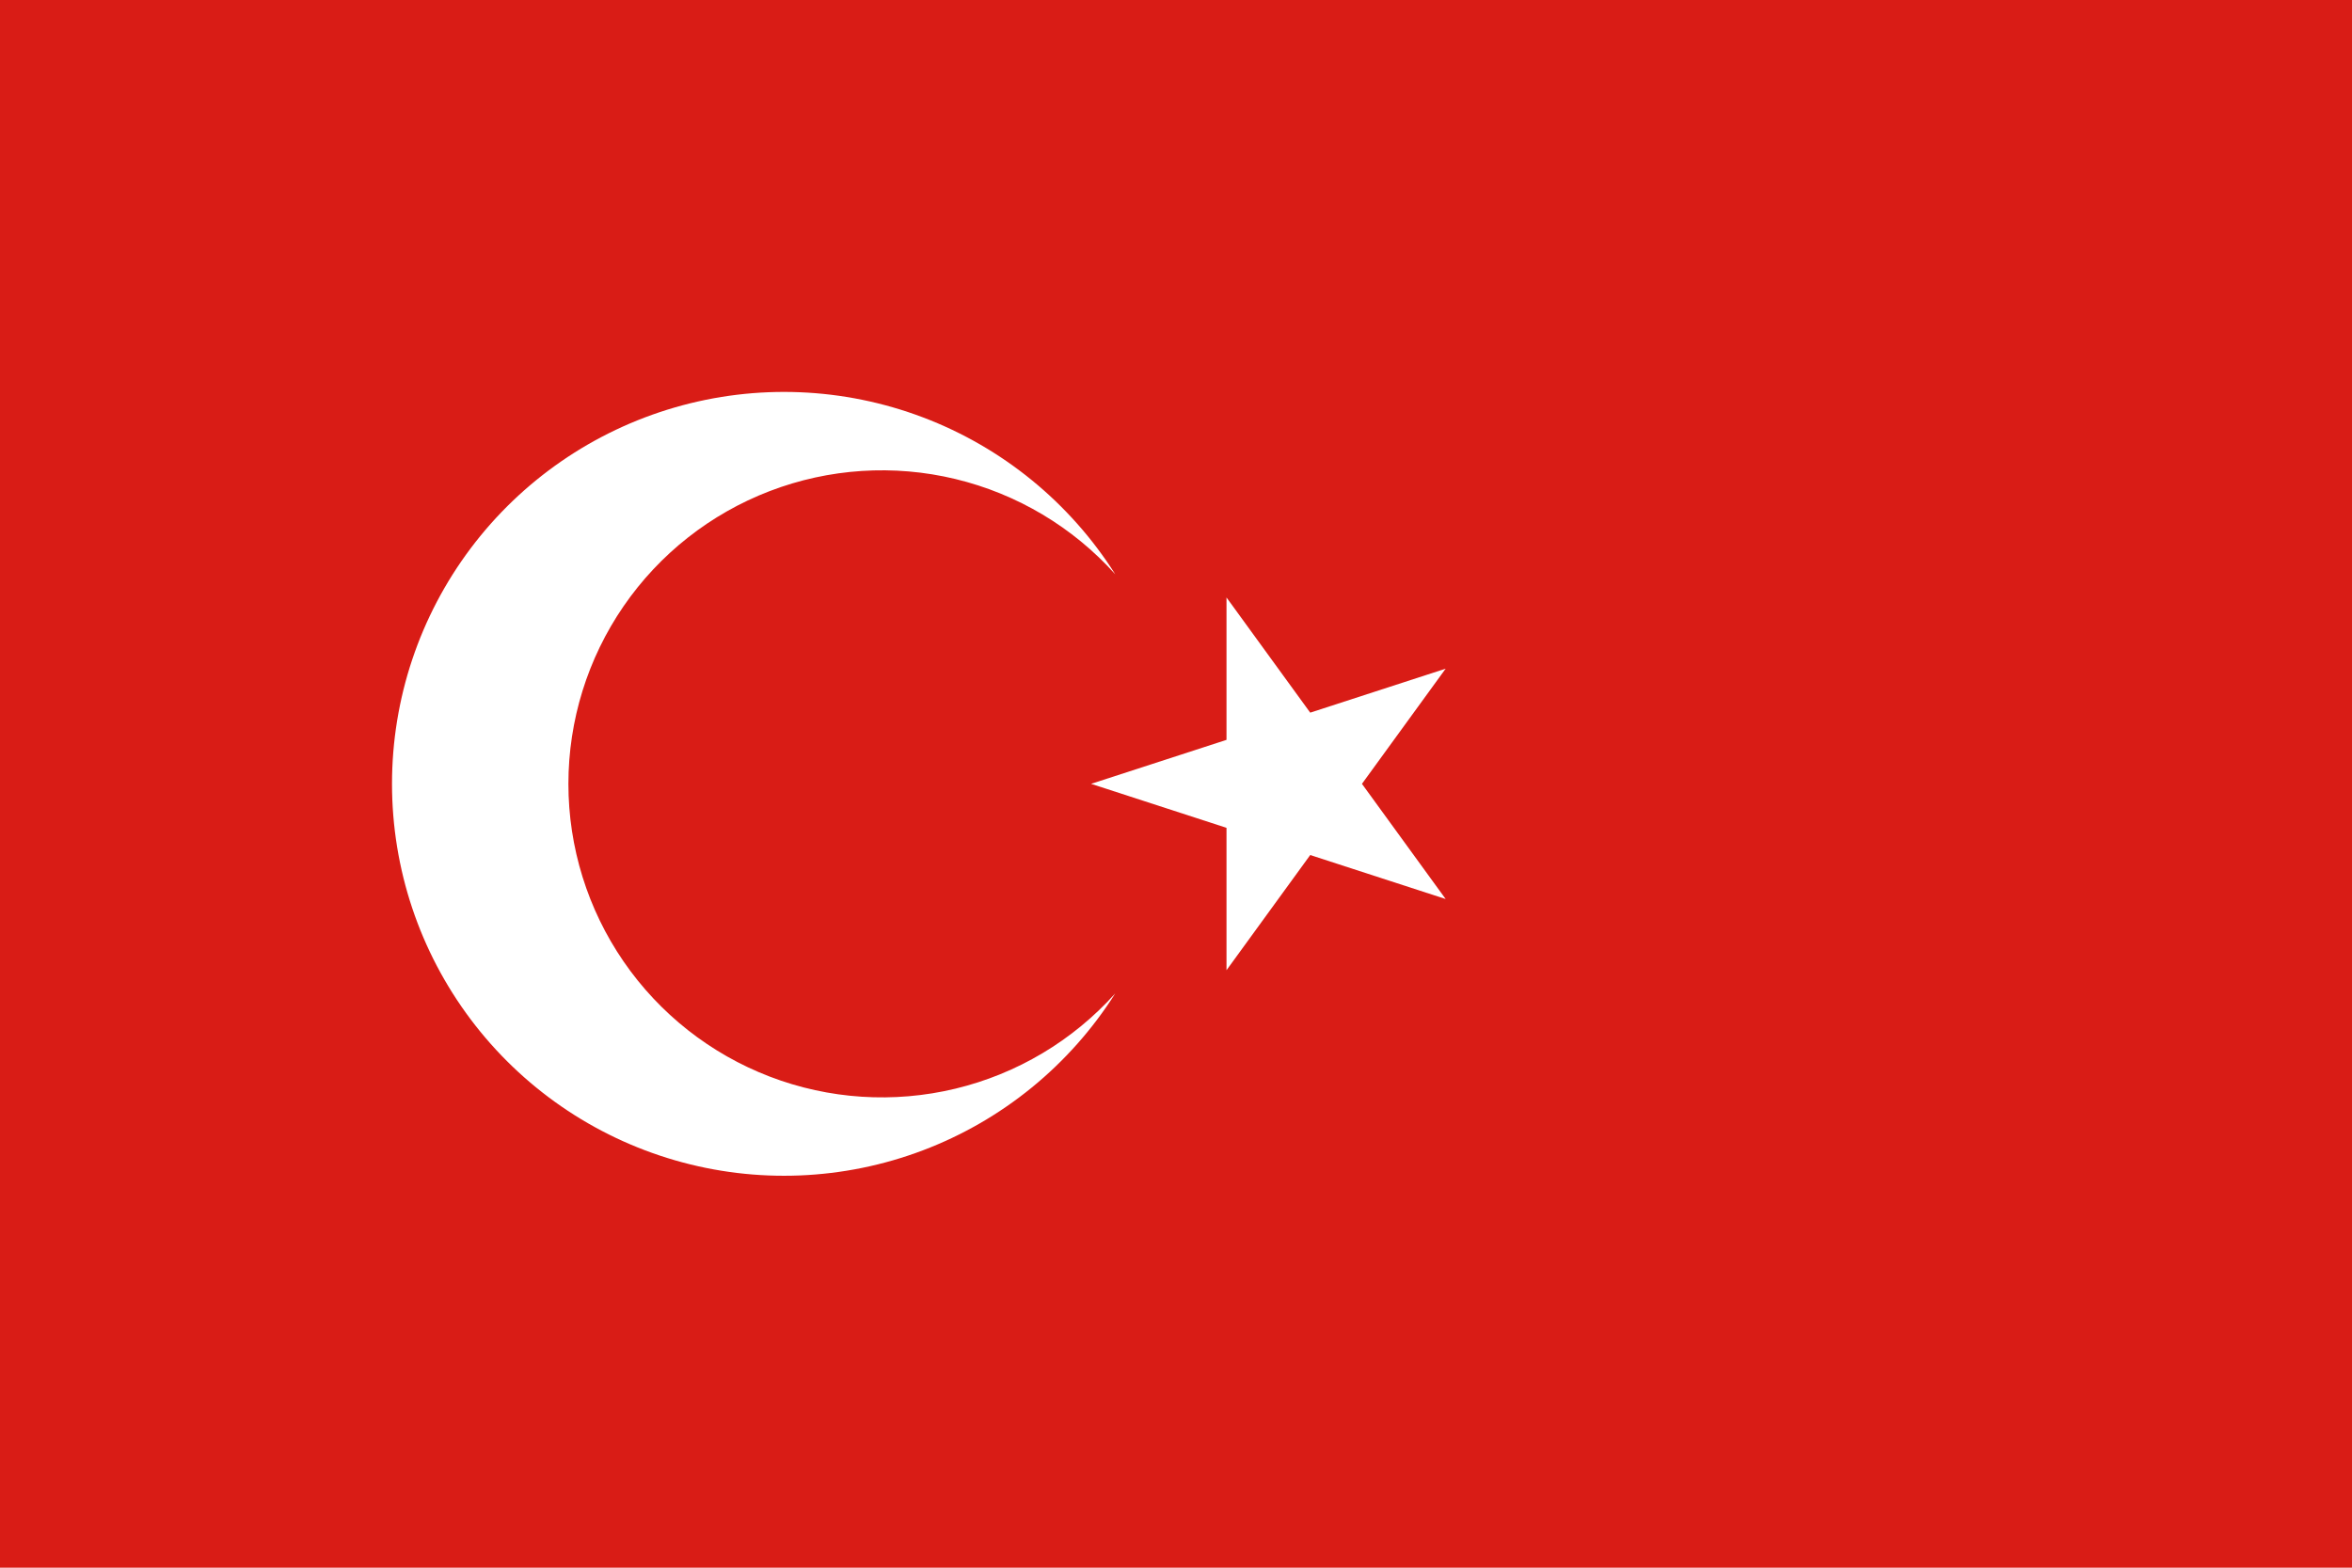 <svg width="180" height="120" viewBox="0 0 180 120" fill="none" xmlns="http://www.w3.org/2000/svg">
<path d="M0 0H180V120H0V0Z" fill="#D91C16"/>
<path d="M93.865 56.633L83.501 60L93.865 63.367V74.266L100.272 65.449L110.637 68.816L104.231 60L110.637 51.184L100.272 54.551L93.865 45.734V56.633Z" fill="white"/>
<path d="M70.632 88.053C76.71 85.75 81.875 81.534 85.351 76.042C82.105 79.654 77.84 82.196 73.119 83.333C68.398 84.47 63.444 84.148 58.91 82.41C54.376 80.672 50.475 77.6 47.724 73.599C44.973 69.597 43.5 64.856 43.5 60C43.5 55.144 44.973 50.403 47.724 46.401C50.475 42.4 54.376 39.328 58.91 37.59C63.444 35.852 68.398 35.53 73.119 36.667C77.84 37.804 82.105 40.346 85.351 43.958C81.875 38.465 76.71 34.25 70.632 31.947C64.553 29.644 57.892 29.376 51.649 31.186C45.406 32.995 39.92 36.783 36.015 41.98C32.111 47.176 30 53.5 30 60C30 66.5 32.111 72.824 36.015 78.02C39.92 83.217 45.406 87.005 51.649 88.814C57.892 90.624 64.553 90.356 70.632 88.053Z" fill="white"/>
</svg>
